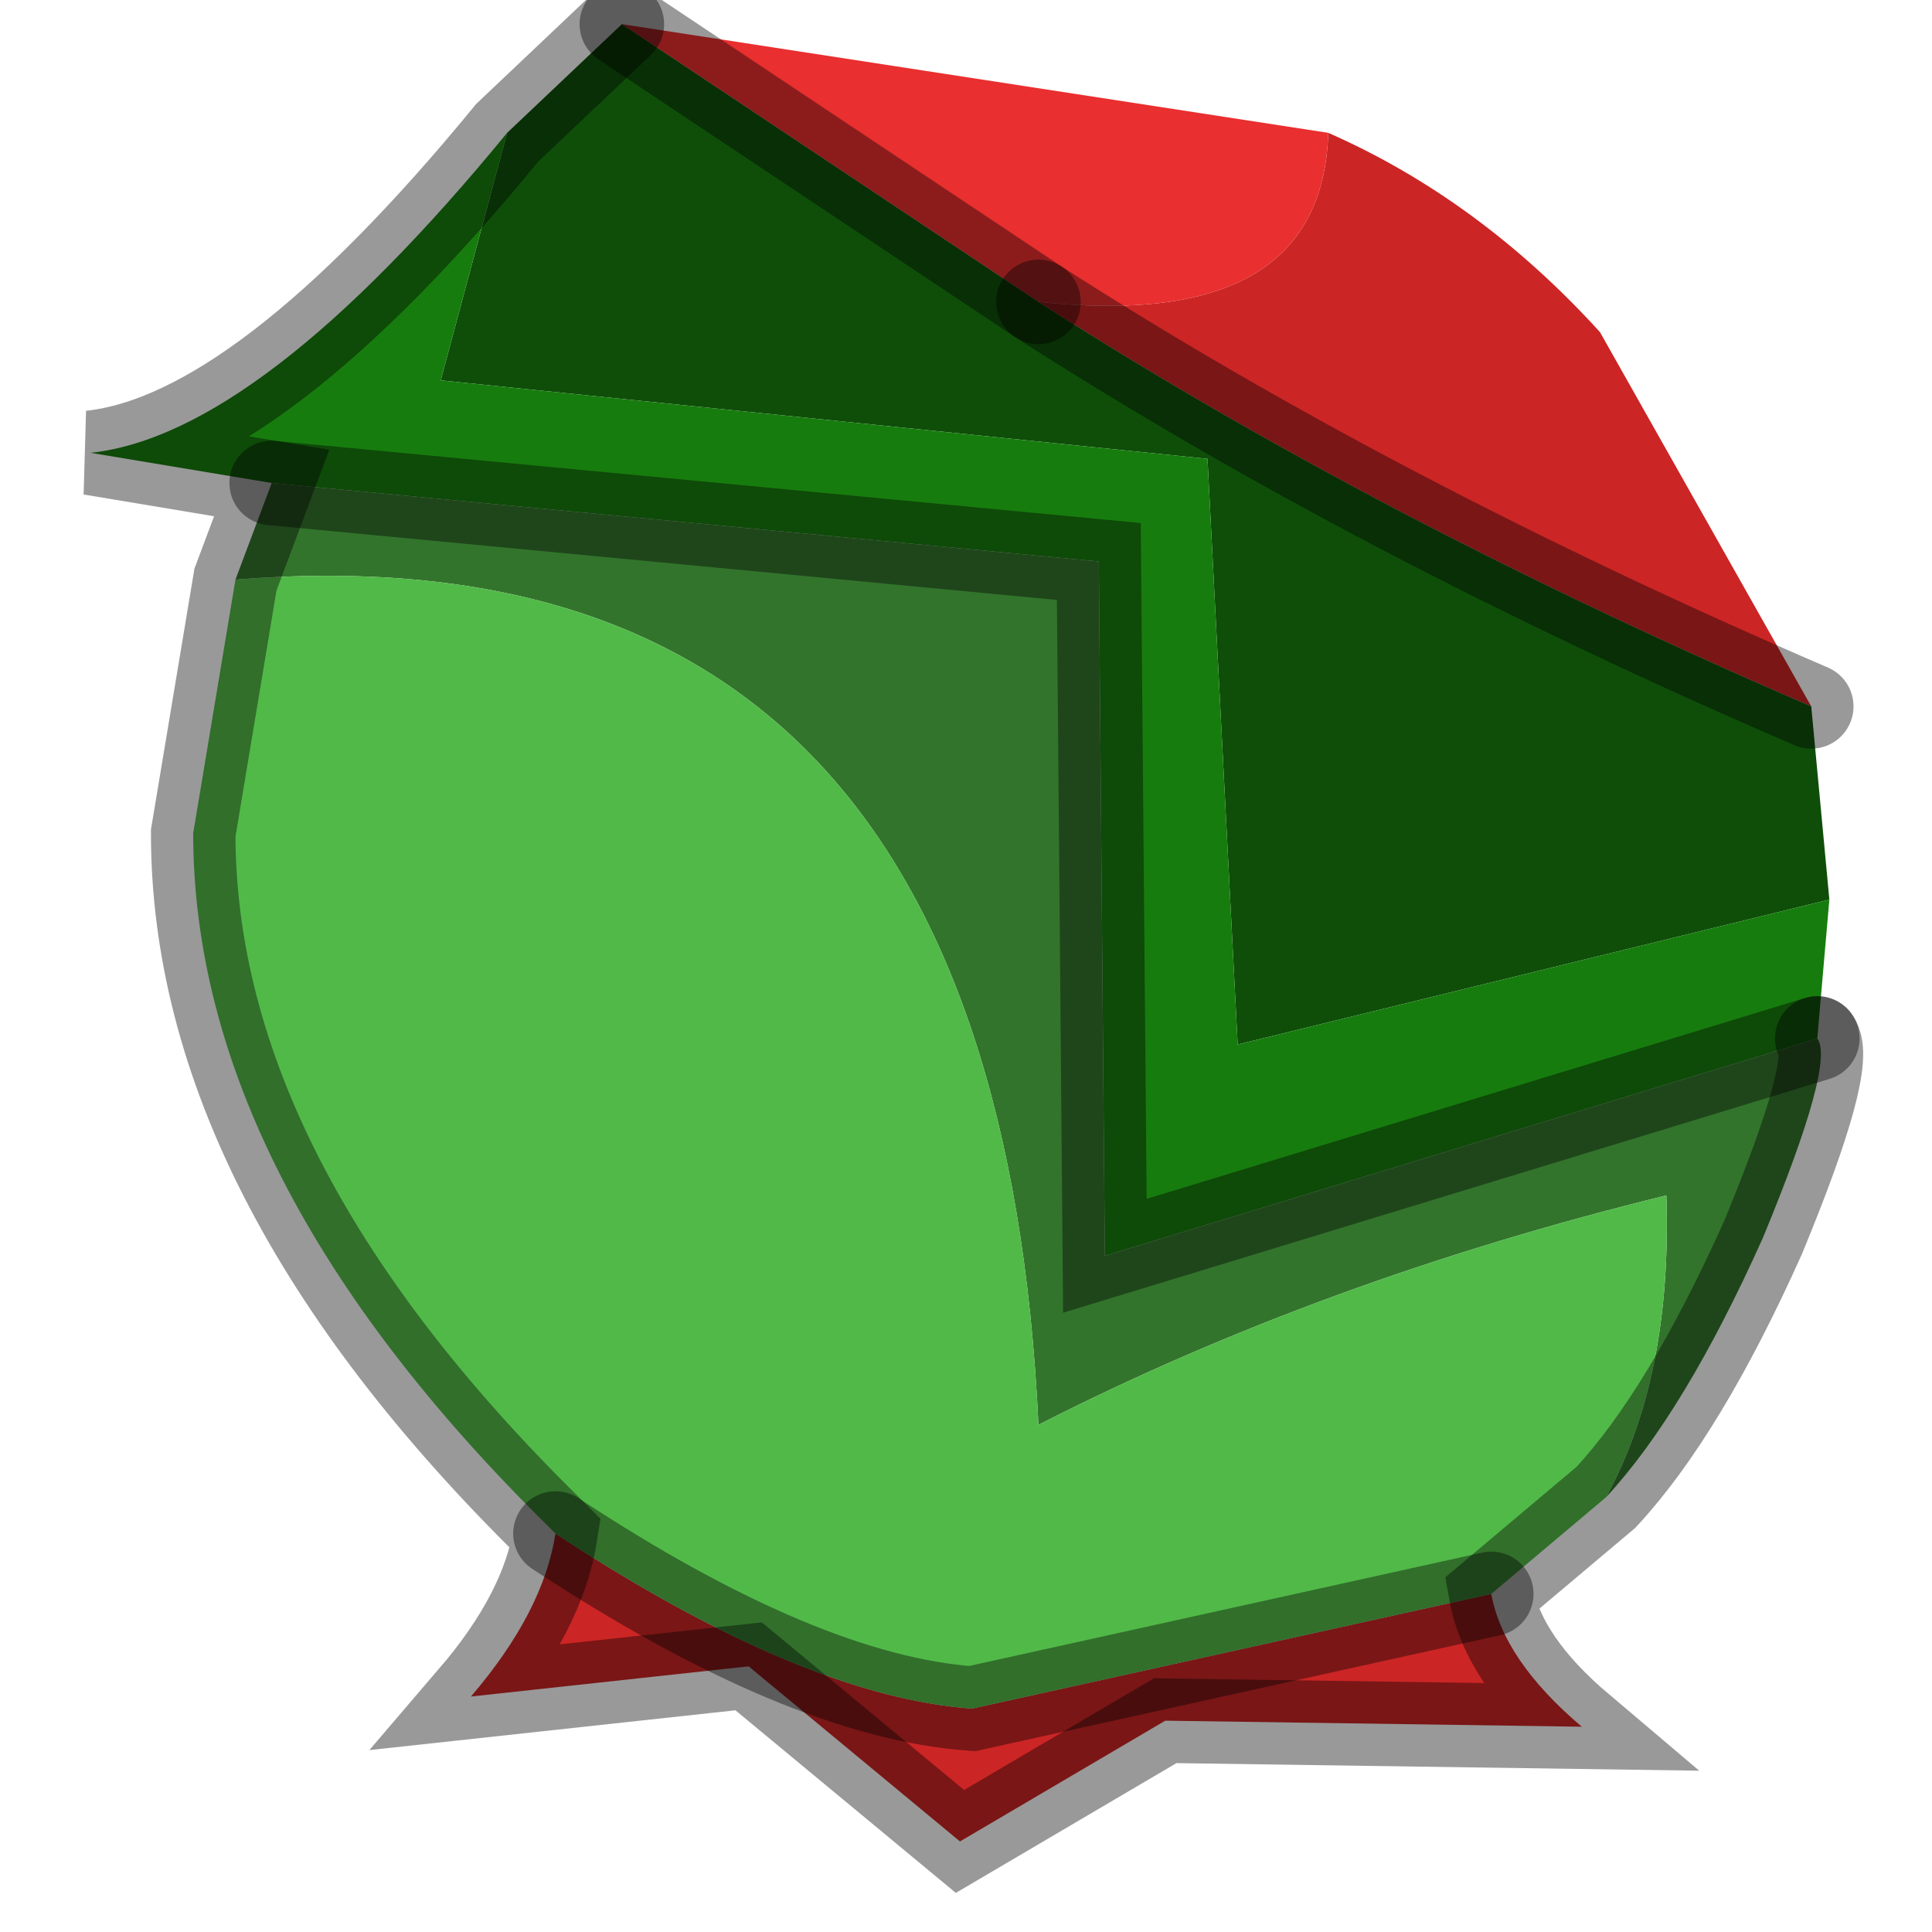 <?xml version="1.0" encoding="utf-8"?>
<svg version="1.1" id="Layer_1"
xmlns="http://www.w3.org/2000/svg"
xmlns:xlink="http://www.w3.org/1999/xlink"
width="16px" height="16px"
xml:space="preserve">
<g id="PathID_4922" transform="matrix(1, 0, 0, 1, 8.45, 7.3)">
<path style="fill:#CC2525;fill-opacity:1" d="M0.15 -4.8Q2.5 -4.55 2.55 -6.2Q3.8 -5.65 4.8 -4.55L6.55 -1.45Q2.95 -3 0.15 -4.8M-0.4 6.85L3.9 5.9Q4 6.45 4.65 7L1.2 6.95L-0.5 7.95L-2.25 6.5L-4.55 6.75Q-3.95 6.05 -3.85 5.4Q-1.8 6.75 -0.4 6.85" />
<path style="fill:#E92F2F;fill-opacity:1" d="M-3.3 -7.1L2.55 -6.2Q2.5 -4.55 0.15 -4.8L-3.3 -7.1" />
<path style="fill:#0E4E09;fill-opacity:1" d="M-4.25 -6.2L-3.3 -7.1L0.15 -4.8Q2.95 -3 6.55 -1.45L6.7 0.15L1.8 1.35L1.55 -3.5L-4.8 -4.15L-4.25 -6.2" />
<path style="fill:#177C0E;fill-opacity:1" d="M0.7 3.1L0.65 -2.65L-6.2 -3.3L-7.7 -3.55Q-6.3 -3.7 -4.25 -6.2L-4.8 -4.15L1.55 -3.5L1.8 1.35L6.7 0.15L6.6 1.3L0.7 3.1" />
<path style="fill:#33742D;fill-opacity:1" d="M5.35 2.6Q2.5 3.3 0.15 4.5Q-0.2 -3 -6.5 -2.5L-6.2 -3.3L0.65 -2.65L0.7 3.1L6.6 1.3Q6.75 1.5 6.15 2.95Q5.5 4.4 4.85 5.1Q5.4 4.1 5.35 2.6" />
<path style="fill:#51B948;fill-opacity:1" d="M-3.85 5.4L-3.9 5.35Q-6.85 2.45 -6.85 -0.4L-6.5 -2.5Q-0.2 -3 0.15 4.5Q2.5 3.3 5.35 2.6Q5.4 4.1 4.85 5.1L3.9 5.9L-0.4 6.85Q-1.8 6.75 -3.85 5.4" />
<path style="fill:none;stroke-width:0.7;stroke-linecap:round;stroke-linejoin:miter;stroke-miterlimit:5;stroke:#000000;stroke-opacity:0.4" d="M6.6 1.3Q6.75 1.5 6.15 2.95Q5.5 4.4 4.85 5.1L3.9 5.9Q4 6.45 4.65 7L1.2 6.95L-0.5 7.95L-2.25 6.5L-4.55 6.75Q-3.95 6.05 -3.85 5.4L-3.9 5.35Q-6.85 2.45 -6.85 -0.4L-6.5 -2.5L-6.2 -3.3L-7.7 -3.55Q-6.3 -3.7 -4.25 -6.2L-3.3 -7.1" />
<path style="fill:none;stroke-width:0.7;stroke-linecap:round;stroke-linejoin:miter;stroke-miterlimit:5;stroke:#000000;stroke-opacity:0.4" d="M0.15 -4.8Q2.95 -3 6.55 -1.45" />
<path style="fill:none;stroke-width:0.7;stroke-linecap:round;stroke-linejoin:miter;stroke-miterlimit:5;stroke:#000000;stroke-opacity:0.4" d="M-6.2 -3.3L0.65 -2.65L0.7 3.1L6.6 1.3" />
<path style="fill:none;stroke-width:0.7;stroke-linecap:round;stroke-linejoin:miter;stroke-miterlimit:5;stroke:#000000;stroke-opacity:0.4" d="M3.9 5.9L-0.4 6.85Q-1.8 6.75 -3.85 5.4" />
<path style="fill:none;stroke-width:0.7;stroke-linecap:round;stroke-linejoin:miter;stroke-miterlimit:5;stroke:#000000;stroke-opacity:0.4" d="M-3.3 -7.1L0.15 -4.8" />
</g>
</svg>
